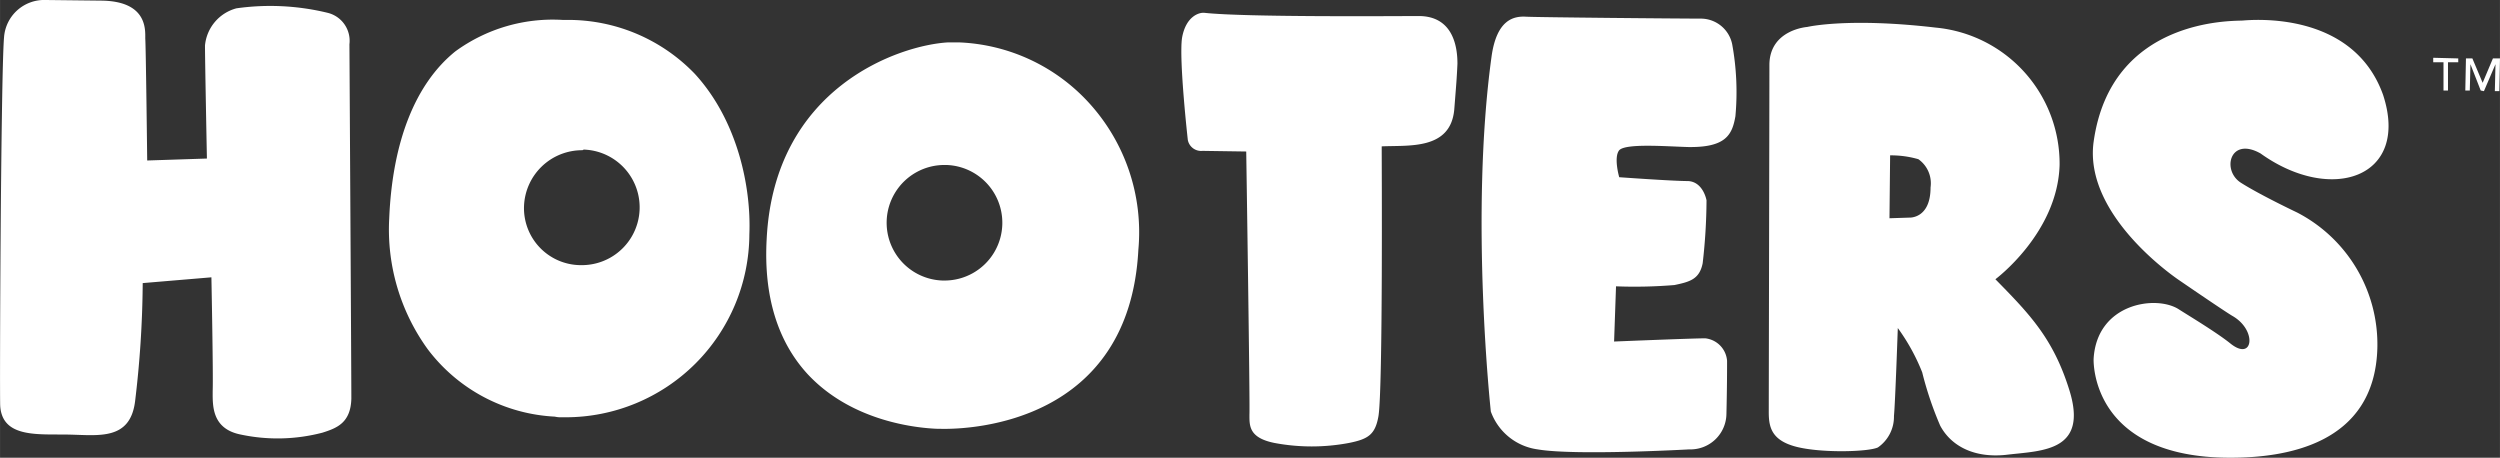 <svg xmlns="http://www.w3.org/2000/svg" width="76.532mm" height="14.012mm" viewBox="0 0 216.941 39.72"><rect x="0" y="0" width="216.941" height="39.72" fill="#333333" stroke="none"/><defs><style>.a,.b{fill:#fff;}.b{fill-rule:evenodd;}</style></defs><path class="a" d="M374.803,166.571l2.173.056v.334h-.891v2.451h-.39v-2.451h-.891Zm4.29,2.173.891-2.117h.613l-.056,2.841h-.39l.056-2.34-1.003,2.34-.279-.056-.891-2.284-.056,2.284h-.39l.056-2.785h.557Z" transform="translate(-163.655 -161.557)"/><path class="b" d="M176.426,175.484s-.112-9.86-.167-10.585c0-.78.167-3.231-3.788-3.287l-4.902-.056a3.488,3.488,0,0,0-3.565,3.231c-.279,3.231-.39,30.918-.334,31.976.167,2.841,3.342,2.451,5.961,2.507s5.292.501,5.738-2.841a89.931,89.931,0,0,0,.668-10.306l5.961-.501s.167,8.523.111,9.86c0,1.226-.111,3.287,2.451,3.788a15.359,15.359,0,0,0,7.075-.167c1.226-.39,2.451-.836,2.507-2.953,0-2.173-.167-30.751-.167-30.751a2.497,2.497,0,0,0-1.894-2.73,21.025,21.025,0,0,0-7.91-.39,3.69,3.69,0,0,0-2.73,3.231c0,1.337.167,9.805.167,9.805Zm194.031-5.682c-2.618-7.354-11.42-6.518-12.2-6.462s-11.42-.279-12.924,10.529c-.891,6.518,7.465,12.033,7.465,12.033s3.732,2.562,4.568,3.064c2.173,1.226,1.838,4.011-.167,2.396-1.17-.947-3.677-2.451-4.457-2.953-1.95-1.281-7.131-.557-7.409,4.29,0,0-.39,8.579,11.866,8.579,4.624,0,12.534-1.058,12.757-9.526a12.886,12.886,0,0,0-6.963-11.754s-3.175-1.504-4.847-2.563c-1.727-1.058-1.003-4.067,1.671-2.563,6.128,4.401,12.98,2.117,10.64-5.069" transform="translate(-163.655 -161.557)"/><path class="a" d="M245.337,198.77h-.279c-1.671-.056-7.409-.557-11.309-4.735-2.618-2.841-3.844-6.796-3.565-11.754.668-13.203,11.587-16.824,15.765-17.047h.891a16.137,16.137,0,0,1,11.197,5.125,16.644,16.644,0,0,1,4.401,12.869c-.78,14.986-14.428,15.598-17.102,15.543m1.504-32.979H245.95a16.793,16.793,0,0,0-15.208,16.49c-.223,4.791.891,8.579,3.398,11.309,3.732,4.011,9.248,4.512,10.863,4.568h.279c2.618.056,15.765-.557,16.545-15.041a16.404,16.404,0,0,0-4.234-12.423,15.579,15.579,0,0,0-10.752-4.902" transform="translate(-163.655 -161.557)"/><path class="a" d="M245.95,165.513c-4.401.279-14.818,3.955-15.487,16.768-.724,14.373,11.197,16.044,14.54,16.155,2.228.056,16.323-.111,17.102-15.32C262.774,171.251,253.081,165.067,245.95,165.513Zm-.501,20.612A5.295,5.295,0,1,1,250.908,181,5.33,5.33,0,0,1,245.449,186.125Z" transform="translate(-163.655 -161.557)"/><path class="a" d="M245.56,186.403h-.112a5.545,5.545,0,0,1,.279-11.086h.111a5.545,5.545,0,0,1-.279,11.086m.111-10.529a5.015,5.015,0,0,0-.223,10.027h.111a5.015,5.015,0,0,0,.223-10.027Z" transform="translate(-163.655 -161.557)"/><path class="a" d="M212.748,197.768h-.334a2.286,2.286,0,0,1-.613-.056,14.749,14.749,0,0,1-11.03-5.849,17.702,17.702,0,0,1-3.342-11.364c.279-6.685,2.284-11.699,5.738-14.484a14.337,14.337,0,0,1,9.303-2.73h.501a15.24,15.24,0,0,1,10.975,4.679c3.732,4.067,4.902,9.86,4.735,13.927a15.947,15.947,0,0,1-15.932,15.877m-.223-33.926c-3.732-.056-6.741.836-8.913,2.618-3.287,2.618-5.237,7.632-5.515,14.039-.501,10.64,6.796,16.1,13.76,16.601a1.895,1.895,0,0,1,.557.056h.334c3.788.056,14.763-2.674,15.32-15.32.167-3.955-.947-9.582-4.568-13.481a14.511,14.511,0,0,0-10.529-4.512h-.446" transform="translate(-163.655 -161.557)"/><path class="a" d="M212.971,163.563a14.393,14.393,0,0,0-9.582,2.674c-3.565,2.841-5.348,8.078-5.627,14.261-.334,8.022,4.345,16.155,14.094,16.935a1.895,1.895,0,0,1,.557.056,15.665,15.665,0,0,0,15.932-15.598C228.681,174.983,225.171,163.953,212.971,163.563Zm1.003,21.336a5.366,5.366,0,0,1-5.125-5.459,5.295,5.295,0,1,1,5.125,5.459Z" transform="translate(-163.655 -161.557)"/><path class="a" d="M214.085,185.122h-.112a5.519,5.519,0,0,1-5.348-5.682,5.554,5.554,0,0,1,5.627-5.348h.111a5.517,5.517,0,0,1-.279,11.03m.111-10.529a5.042,5.042,0,0,0-5.069,4.847,4.947,4.947,0,0,0,4.847,5.125h.112a5.015,5.015,0,0,0,.223-10.027Z" transform="translate(-163.655 -161.557)"/><path class="a" d="M290.127,167.072c0-1.281-.279-4.178-3.454-4.122-1.894,0-14.93.111-18.495-.279-.446-.056-1.616.279-1.95,2.173-.279,1.894.501,8.858.501,8.858a1.177,1.177,0,0,0,1.281.947l3.788.056s.334,21.949.279,22.84c0,.947-.056,2.005,2.173,2.451a17.42,17.42,0,0,0,6.462,0c1.671-.334,2.284-.724,2.563-2.34.39-2.451.279-22.339.279-23.397,2.34-.112,5.961.334,6.295-3.175.167-2.117.223-2.73.279-4.011Zm41.502-3.12a11.862,11.862,0,0,1,10.752,11.921c-.167,5.905-5.571,9.916-5.571,9.916,2.953,3.008,5.014,5.125,6.406,9.582,1.671,5.292-2.228,5.292-5.237,5.627-2.953.39-5.014-.724-5.961-2.507a29.922,29.922,0,0,1-1.56-4.624,17.432,17.432,0,0,0-2.117-3.844s-.223,6.518-.334,7.632a3.236,3.236,0,0,1-1.393,2.73c-.836.39-4.902.501-7.075-.056s-2.396-1.727-2.396-3.008.056-27.186.056-30.194c.056-3.008,3.287-3.231,3.287-3.231s3.51-.836,11.142.056Zm-3.955,11.086-.056,5.459,1.727-.056s1.838.111,1.838-2.618a2.556,2.556,0,0,0-1.058-2.451A8.527,8.527,0,0,0,327.674,175.039ZM313.97,165.401a2.779,2.779,0,0,0-2.674-2.228c-1.894,0-14.261-.111-15.208-.167-1.003-.056-2.562.167-3.008,3.51-1.894,13.816-.056,30.751-.056,30.751a5.037,5.037,0,0,0,4.067,3.287c3.231.557,13.147,0,13.147,0a3.121,3.121,0,0,0,3.231-3.064c.056-2.34.056-3.844.056-4.624a2.126,2.126,0,0,0-1.894-1.95c-1.114,0-7.91.279-7.91.279l.167-4.791a42.082,42.082,0,0,0,5.069-.111c1.337-.279,2.173-.501,2.451-1.894a49.099,49.099,0,0,0,.334-5.459s-.279-1.615-1.615-1.671c-1.337,0-5.961-.334-5.961-.334s-.501-1.727,0-2.34c.557-.613,4.067-.334,5.961-.279,3.287.056,3.844-1.058,4.122-2.674a23.029,23.029,0,0,0-.279-6.239Z" transform="translate(-163.655 -161.557)"/></svg>